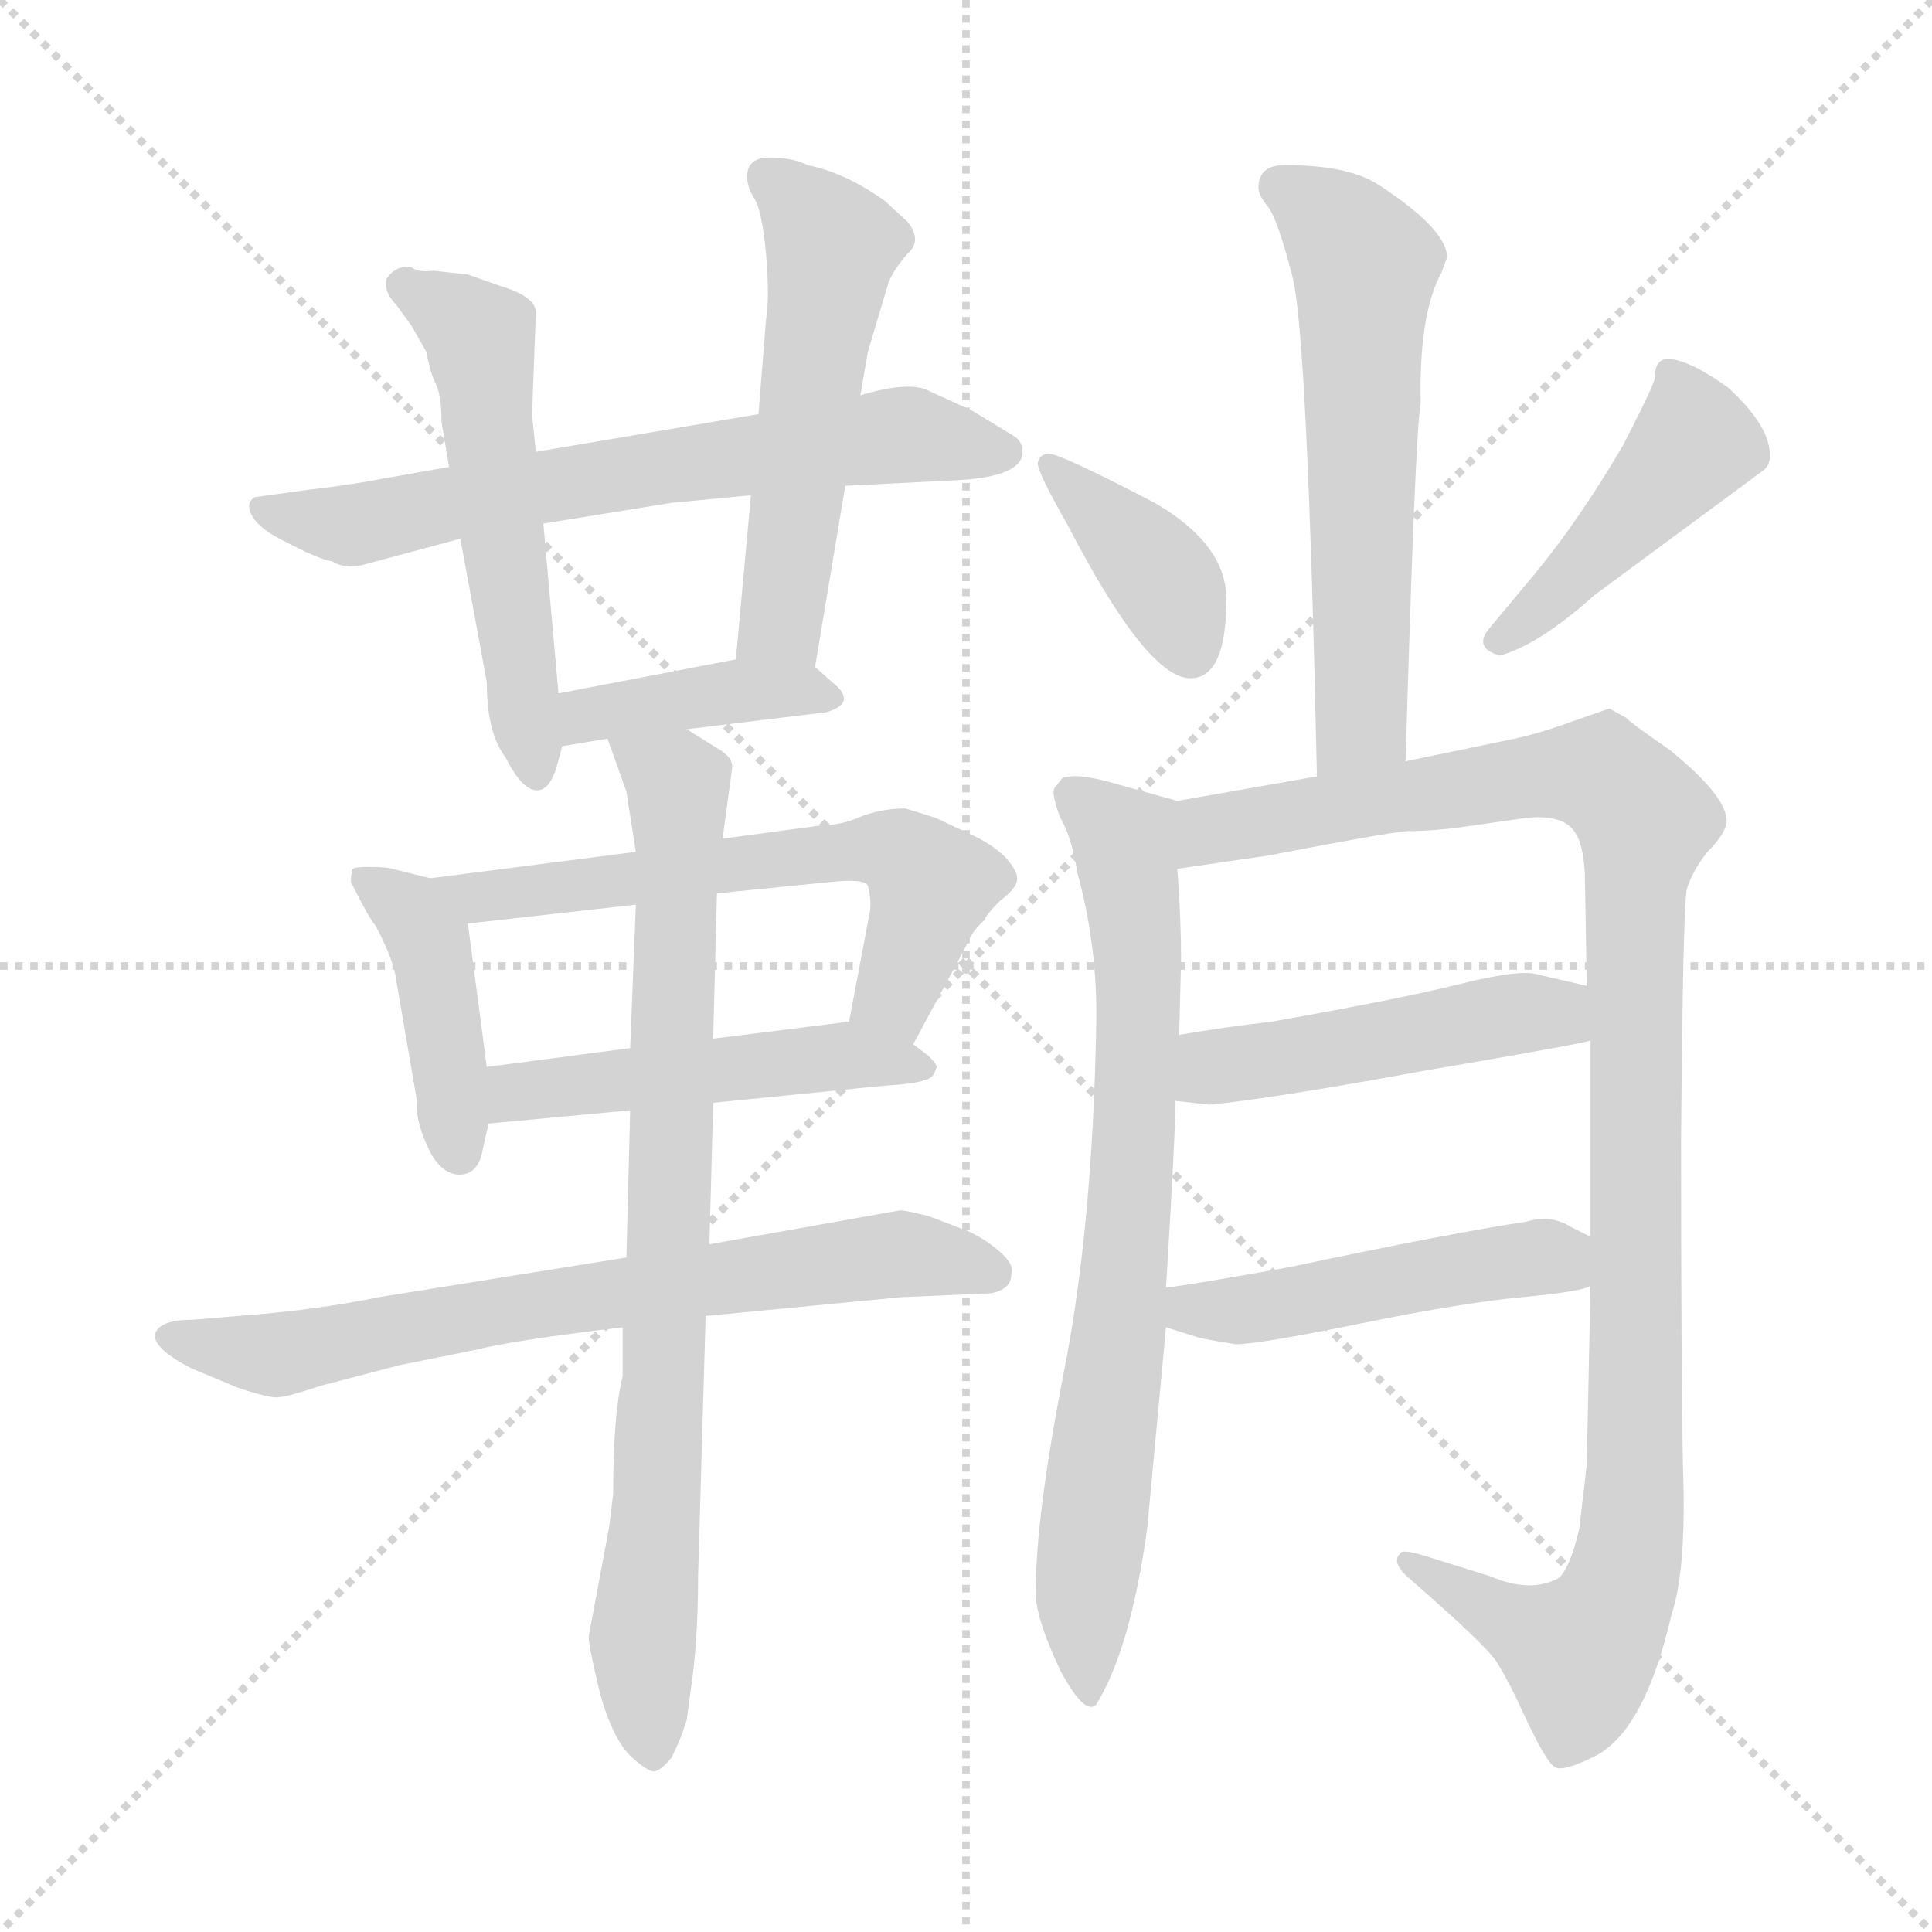 <svg xmlns="http://www.w3.org/2000/svg" version="1.1" viewBox="0 0 1024 1024">
  <g stroke="lightgray" stroke-dasharray="1,1" stroke-width="1" transform="scale(4, 4)">
    <line x1="0" y1="0" x2="256" y2="256" />
    <line x1="256" y1="0" x2="0" y2="256" />
    <line x1="128" y1="0" x2="128" y2="256" />
    <line x1="0" y1="128" x2="256" y2="128" />
  </g>
  <g transform="scale(1.0, -1.0) translate(0.0, -787.50)">
    <style type="text/css">
      
        @keyframes keyframes0 {
          from {
            stroke: blue;
            stroke-dashoffset: 654;
            stroke-width: 128;
          }
          68% {
            animation-timing-function: step-end;
            stroke: blue;
            stroke-dashoffset: 0;
            stroke-width: 128;
          }
          to {
            stroke: black;
            stroke-width: 1024;
          }
        }
        #make-me-a-hanzi-animation-0 {
          animation: keyframes0 0.782s both;
          animation-delay: 0s;
          animation-timing-function: linear;
        }
      
        @keyframes keyframes1 {
          from {
            stroke: blue;
            stroke-dashoffset: 536;
            stroke-width: 128;
          }
          64% {
            animation-timing-function: step-end;
            stroke: blue;
            stroke-dashoffset: 0;
            stroke-width: 128;
          }
          to {
            stroke: black;
            stroke-width: 1024;
          }
        }
        #make-me-a-hanzi-animation-1 {
          animation: keyframes1 0.686s both;
          animation-delay: 0.782s;
          animation-timing-function: linear;
        }
      
        @keyframes keyframes2 {
          from {
            stroke: blue;
            stroke-dashoffset: 525;
            stroke-width: 128;
          }
          63% {
            animation-timing-function: step-end;
            stroke: blue;
            stroke-dashoffset: 0;
            stroke-width: 128;
          }
          to {
            stroke: black;
            stroke-width: 1024;
          }
        }
        #make-me-a-hanzi-animation-2 {
          animation: keyframes2 0.677s both;
          animation-delay: 1.468s;
          animation-timing-function: linear;
        }
      
        @keyframes keyframes3 {
          from {
            stroke: blue;
            stroke-dashoffset: 397;
            stroke-width: 128;
          }
          56% {
            animation-timing-function: step-end;
            stroke: blue;
            stroke-dashoffset: 0;
            stroke-width: 128;
          }
          to {
            stroke: black;
            stroke-width: 1024;
          }
        }
        #make-me-a-hanzi-animation-3 {
          animation: keyframes3 0.573s both;
          animation-delay: 2.146s;
          animation-timing-function: linear;
        }
      
        @keyframes keyframes4 {
          from {
            stroke: blue;
            stroke-dashoffset: 419;
            stroke-width: 128;
          }
          58% {
            animation-timing-function: step-end;
            stroke: blue;
            stroke-dashoffset: 0;
            stroke-width: 128;
          }
          to {
            stroke: black;
            stroke-width: 1024;
          }
        }
        #make-me-a-hanzi-animation-4 {
          animation: keyframes4 0.591s both;
          animation-delay: 2.719s;
          animation-timing-function: linear;
        }
      
        @keyframes keyframes5 {
          from {
            stroke: blue;
            stroke-dashoffset: 603;
            stroke-width: 128;
          }
          66% {
            animation-timing-function: step-end;
            stroke: blue;
            stroke-dashoffset: 0;
            stroke-width: 128;
          }
          to {
            stroke: black;
            stroke-width: 1024;
          }
        }
        #make-me-a-hanzi-animation-5 {
          animation: keyframes5 0.741s both;
          animation-delay: 3.31s;
          animation-timing-function: linear;
        }
      
        @keyframes keyframes6 {
          from {
            stroke: blue;
            stroke-dashoffset: 485;
            stroke-width: 128;
          }
          61% {
            animation-timing-function: step-end;
            stroke: blue;
            stroke-dashoffset: 0;
            stroke-width: 128;
          }
          to {
            stroke: black;
            stroke-width: 1024;
          }
        }
        #make-me-a-hanzi-animation-6 {
          animation: keyframes6 0.645s both;
          animation-delay: 4.05s;
          animation-timing-function: linear;
        }
      
        @keyframes keyframes7 {
          from {
            stroke: blue;
            stroke-dashoffset: 697;
            stroke-width: 128;
          }
          69% {
            animation-timing-function: step-end;
            stroke: blue;
            stroke-dashoffset: 0;
            stroke-width: 128;
          }
          to {
            stroke: black;
            stroke-width: 1024;
          }
        }
        #make-me-a-hanzi-animation-7 {
          animation: keyframes7 0.817s both;
          animation-delay: 4.695s;
          animation-timing-function: linear;
        }
      
        @keyframes keyframes8 {
          from {
            stroke: blue;
            stroke-dashoffset: 804;
            stroke-width: 128;
          }
          72% {
            animation-timing-function: step-end;
            stroke: blue;
            stroke-dashoffset: 0;
            stroke-width: 128;
          }
          to {
            stroke: black;
            stroke-width: 1024;
          }
        }
        #make-me-a-hanzi-animation-8 {
          animation: keyframes8 0.904s both;
          animation-delay: 5.512s;
          animation-timing-function: linear;
        }
      
        @keyframes keyframes9 {
          from {
            stroke: blue;
            stroke-dashoffset: 583;
            stroke-width: 128;
          }
          65% {
            animation-timing-function: step-end;
            stroke: blue;
            stroke-dashoffset: 0;
            stroke-width: 128;
          }
          to {
            stroke: black;
            stroke-width: 1024;
          }
        }
        #make-me-a-hanzi-animation-9 {
          animation: keyframes9 0.724s both;
          animation-delay: 6.417s;
          animation-timing-function: linear;
        }
      
        @keyframes keyframes10 {
          from {
            stroke: blue;
            stroke-dashoffset: 382;
            stroke-width: 128;
          }
          55% {
            animation-timing-function: step-end;
            stroke: blue;
            stroke-dashoffset: 0;
            stroke-width: 128;
          }
          to {
            stroke: black;
            stroke-width: 1024;
          }
        }
        #make-me-a-hanzi-animation-10 {
          animation: keyframes10 0.561s both;
          animation-delay: 7.141s;
          animation-timing-function: linear;
        }
      
        @keyframes keyframes11 {
          from {
            stroke: blue;
            stroke-dashoffset: 436;
            stroke-width: 128;
          }
          59% {
            animation-timing-function: step-end;
            stroke: blue;
            stroke-dashoffset: 0;
            stroke-width: 128;
          }
          to {
            stroke: black;
            stroke-width: 1024;
          }
        }
        #make-me-a-hanzi-animation-11 {
          animation: keyframes11 0.605s both;
          animation-delay: 7.702s;
          animation-timing-function: linear;
        }
      
        @keyframes keyframes12 {
          from {
            stroke: blue;
            stroke-dashoffset: 746;
            stroke-width: 128;
          }
          71% {
            animation-timing-function: step-end;
            stroke: blue;
            stroke-dashoffset: 0;
            stroke-width: 128;
          }
          to {
            stroke: black;
            stroke-width: 1024;
          }
        }
        #make-me-a-hanzi-animation-12 {
          animation: keyframes12 0.857s both;
          animation-delay: 8.307s;
          animation-timing-function: linear;
        }
      
        @keyframes keyframes13 {
          from {
            stroke: blue;
            stroke-dashoffset: 1067;
            stroke-width: 128;
          }
          78% {
            animation-timing-function: step-end;
            stroke: blue;
            stroke-dashoffset: 0;
            stroke-width: 128;
          }
          to {
            stroke: black;
            stroke-width: 1024;
          }
        }
        #make-me-a-hanzi-animation-13 {
          animation: keyframes13 1.118s both;
          animation-delay: 9.164s;
          animation-timing-function: linear;
        }
      
        @keyframes keyframes14 {
          from {
            stroke: blue;
            stroke-dashoffset: 474;
            stroke-width: 128;
          }
          61% {
            animation-timing-function: step-end;
            stroke: blue;
            stroke-dashoffset: 0;
            stroke-width: 128;
          }
          to {
            stroke: black;
            stroke-width: 1024;
          }
        }
        #make-me-a-hanzi-animation-14 {
          animation: keyframes14 0.636s both;
          animation-delay: 10.282s;
          animation-timing-function: linear;
        }
      
        @keyframes keyframes15 {
          from {
            stroke: blue;
            stroke-dashoffset: 477;
            stroke-width: 128;
          }
          61% {
            animation-timing-function: step-end;
            stroke: blue;
            stroke-dashoffset: 0;
            stroke-width: 128;
          }
          to {
            stroke: black;
            stroke-width: 1024;
          }
        }
        #make-me-a-hanzi-animation-15 {
          animation: keyframes15 0.638s both;
          animation-delay: 10.918s;
          animation-timing-function: linear;
        }
      
    </style>
    
      <path d="M 448 530 L 508 533 Q 542 535 542 548 Q 542 553 538 556 L 515 570 L 493 580 Q 483 586 456 578 L 402 568 L 284 548 L 238 540 L 204 534 Q 183 530 164 528 L 135 524 Q 133 523 132 520 Q 132 510 150 501 Q 169 491 176 490 Q 182 486 192 488 L 244 502 L 288 510 L 356 521 L 398 525 L 448 530 Z" fill="lightgray" />
    
      <path d="M 284 548 L 282 568 L 284 621 Q 285 630 265 636 L 248 642 L 230 644 Q 221 643 218 646 Q 210 647 205 640 Q 203 633 210 626 L 218 615 L 226 601 Q 228 590 231 584 Q 234 578 234 564 L 238 540 L 244 502 L 258 426 Q 258 399 268 386 Q 278 366 287 369 Q 292 371 295 381 L 298 392 L 296 420 L 288 510 L 284 548 Z" fill="lightgray" />
    
      <path d="M 432 434 L 448 530 L 456 578 L 460 601 L 471 638 Q 474 645 481 653 Q 489 660 481 670 L 469 681 Q 448 696 428 700 Q 420 704 408 704 Q 396 704 396 694 Q 396 688 400 682 Q 404 675 406 653 Q 408 630 406 618 L 402 568 L 398 525 L 390 438 C 387 408 427 404 432 434 Z" fill="lightgray" />
    
      <path d="M 364 401 L 438 410 Q 455 415 441 426 L 432 434 C 421 444 419 444 390 438 L 296 420 C 267 414 268 387 298 392 L 322 396 L 364 401 Z" fill="lightgray" />
    
      <path d="M 199 297 Q 209 278 210 268 L 221 204 Q 220 192 229 175 Q 236 164 245 165 Q 254 166 256 179 L 259 192 L 258 222 L 248 298 C 245 318 245 318 228 322 L 208 327 Q 205 328 196 328 Q 188 328 187 327 Q 186 325 186 320 Q 196 300 199 297 Z" fill="lightgray" />
    
      <path d="M 484 234 L 512 286 Q 515 294 522 300 Q 522 302 530 310 Q 539 317 539 321 Q 540 325 533 333 Q 526 340 515 345 L 496 354 L 480 359 Q 468 359 457 355 Q 446 350 435 350 L 383 343 L 337 336 L 228 322 C 198 318 218 295 248 298 L 337 308 L 380 314 L 440 320 Q 458 322 460 318 Q 462 310 461 304 L 450 246 C 444 217 470 208 484 234 Z" fill="lightgray" />
    
      <path d="M 259 192 L 334 199 L 378 203 L 468 212 Q 485 213 490 215 Q 495 216 496 221 Q 498 222 492 228 L 484 234 C 465 248 465 248 450 246 L 378 237 L 334 232 L 258 222 C 228 218 229 189 259 192 Z" fill="lightgray" />
    
      <path d="M 332 121 L 201 100 Q 167 93 126 90 L 102 88 Q 84 88 82 80 Q 82 72 102 62 L 126 52 Q 144 46 148 47 Q 152 47 170 53 L 212 64 L 252 72 Q 271 77 330 84 L 374 90 L 478 100 L 525 102 Q 536 104 536 112 Q 538 117 530 124 Q 522 131 513 135 L 492 143 Q 480 146 477 146 L 376 128 L 332 121 Z" fill="lightgray" />
    
      <path d="M 334 199 L 332 121 L 330 84 L 330 58 Q 325 38 325 -4 L 323 -21 L 312 -80 Q 312 -85 318 -110 Q 325 -135 335 -144 Q 345 -153 348 -151 Q 351 -150 356 -144 Q 361 -134 364 -124 L 366 -109 Q 370 -83 370 -48 L 374 90 L 376 128 L 378 203 L 378 237 L 380 314 L 383 343 L 388 380 Q 389 386 380 391 L 364 401 C 339 417 312 424 322 396 L 332 368 L 337 336 L 337 308 L 334 232 L 334 199 Z" fill="lightgray" />
    
      <path d="M 764 643 L 767 651 Q 767 666 730 690 Q 714 700 681 700 Q 667 700 667 688 Q 667 684 672 678 Q 677 672 685 641 Q 693 610 698 376 C 699 346 744 354 745 384 Q 750 557 753 574 Q 752 621 764 643 Z" fill="lightgray" />
    
      <path d="M 566 509 Q 608 428 631 428 Q 650 428 650 470 Q 650 499 612 521 Q 562 547 556 547 Q 551 547 550 542 Q 550 537 566 509 Z" fill="lightgray" />
    
      <path d="M 877 587 Q 877 584 860 551 Q 837 512 814 484 L 789 454 Q 781 444 795 440 Q 816 446 845 472 L 933 537 Q 938 540 938 545 Q 939 561 916 582 Q 898 595 887 597 Q 877 599 877 587 Z" fill="lightgray" />
    
      <path d="M 618 105 Q 623 186 623 204 L 625 239 L 626 279 Q 626 301 624 327 C 622 357 626 362 624 363 L 588 373 Q 570 378 563 375 L 559 370 Q 557 367 562 354 Q 568 344 571 325 Q 582 285 581 243 Q 579 137 564 61 Q 549 -16 549 -55 Q 548 -68 562 -98 Q 575 -122 581 -116 Q 599 -87 608 -23 L 618 84 L 618 105 Z" fill="lightgray" />
    
      <path d="M 843 236 L 843 132 L 843 106 L 841 11 L 837 -23 Q 832 -44 826 -49 Q 811 -57 790 -48 L 758 -38 Q 743 -33 742 -36 Q 737 -41 748 -50 Q 787 -84 793 -93 Q 799 -102 809 -124 Q 820 -147 824 -149 Q 828 -152 846 -143 Q 872 -129 886 -68 Q 894 -44 892 10 Q 891 63 891 184 Q 892 305 894 316 Q 897 326 905 336 Q 914 345 915 351 Q 917 364 885 390 Q 862 406 862 407 L 853 412 L 833 405 Q 814 398 798 395 L 745 384 L 698 376 L 624 363 C 594 358 594 323 624 327 L 672 334 Q 734 346 746 347 Q 759 347 774 349 L 809 354 Q 829 356 835 346 Q 839 340 840 325 L 841 265 L 843 236 Z" fill="lightgray" />
    
      <path d="M 623 204 L 641 202 Q 673 205 755 220 Q 837 234 843 236 C 872 243 870 258 841 265 L 815 271 Q 806 274 774 266 Q 742 258 674 246 Q 648 243 625 239 C 595 234 593 207 623 204 Z" fill="lightgray" />
    
      <path d="M 843 132 L 833 137 Q 822 144 809 140 Q 769 134 684 116 Q 634 107 618 105 C 588 101 589 93 618 84 L 634 79 Q 636 78 655 75 Q 667 75 721 86 Q 775 97 807 100 Q 839 103 843 106 C 872 115 870 119 843 132 Z" fill="lightgray" />
    
    
      <clipPath id="make-me-a-hanzi-clip-0">
        <path d="M 448 530 L 508 533 Q 542 535 542 548 Q 542 553 538 556 L 515 570 L 493 580 Q 483 586 456 578 L 402 568 L 284 548 L 238 540 L 204 534 Q 183 530 164 528 L 135 524 Q 133 523 132 520 Q 132 510 150 501 Q 169 491 176 490 Q 182 486 192 488 L 244 502 L 288 510 L 356 521 L 398 525 L 448 530 Z" />
      </clipPath>
      <path clip-path="url(#make-me-a-hanzi-clip-0)" d="M 139 518 L 193 510 L 353 541 L 480 557 L 532 548" fill="none" id="make-me-a-hanzi-animation-0" stroke-dasharray="526 1052" stroke-linecap="round" />
    
      <clipPath id="make-me-a-hanzi-clip-1">
        <path d="M 284 548 L 282 568 L 284 621 Q 285 630 265 636 L 248 642 L 230 644 Q 221 643 218 646 Q 210 647 205 640 Q 203 633 210 626 L 218 615 L 226 601 Q 228 590 231 584 Q 234 578 234 564 L 238 540 L 244 502 L 258 426 Q 258 399 268 386 Q 278 366 287 369 Q 292 371 295 381 L 298 392 L 296 420 L 288 510 L 284 548 Z" />
      </clipPath>
      <path clip-path="url(#make-me-a-hanzi-clip-1)" d="M 215 636 L 254 609 L 285 379" fill="none" id="make-me-a-hanzi-animation-1" stroke-dasharray="408 816" stroke-linecap="round" />
    
      <clipPath id="make-me-a-hanzi-clip-2">
        <path d="M 432 434 L 448 530 L 456 578 L 460 601 L 471 638 Q 474 645 481 653 Q 489 660 481 670 L 469 681 Q 448 696 428 700 Q 420 704 408 704 Q 396 704 396 694 Q 396 688 400 682 Q 404 675 406 653 Q 408 630 406 618 L 402 568 L 398 525 L 390 438 C 387 408 427 404 432 434 Z" />
      </clipPath>
      <path clip-path="url(#make-me-a-hanzi-clip-2)" d="M 408 691 L 441 657 L 413 457 L 398 445" fill="none" id="make-me-a-hanzi-animation-2" stroke-dasharray="397 794" stroke-linecap="round" />
    
      <clipPath id="make-me-a-hanzi-clip-3">
        <path d="M 364 401 L 438 410 Q 455 415 441 426 L 432 434 C 421 444 419 444 390 438 L 296 420 C 267 414 268 387 298 392 L 322 396 L 364 401 Z" />
      </clipPath>
      <path clip-path="url(#make-me-a-hanzi-clip-3)" d="M 303 399 L 311 408 L 338 414 L 396 422 L 439 418" fill="none" id="make-me-a-hanzi-animation-3" stroke-dasharray="269 538" stroke-linecap="round" />
    
      <clipPath id="make-me-a-hanzi-clip-4">
        <path d="M 199 297 Q 209 278 210 268 L 221 204 Q 220 192 229 175 Q 236 164 245 165 Q 254 166 256 179 L 259 192 L 258 222 L 248 298 C 245 318 245 318 228 322 L 208 327 Q 205 328 196 328 Q 188 328 187 327 Q 186 325 186 320 Q 196 300 199 297 Z" />
      </clipPath>
      <path clip-path="url(#make-me-a-hanzi-clip-4)" d="M 192 323 L 218 304 L 228 288 L 243 177" fill="none" id="make-me-a-hanzi-animation-4" stroke-dasharray="291 582" stroke-linecap="round" />
    
      <clipPath id="make-me-a-hanzi-clip-5">
        <path d="M 484 234 L 512 286 Q 515 294 522 300 Q 522 302 530 310 Q 539 317 539 321 Q 540 325 533 333 Q 526 340 515 345 L 496 354 L 480 359 Q 468 359 457 355 Q 446 350 435 350 L 383 343 L 337 336 L 228 322 C 198 318 218 295 248 298 L 337 308 L 380 314 L 440 320 Q 458 322 460 318 Q 462 310 461 304 L 450 246 C 444 217 470 208 484 234 Z" />
      </clipPath>
      <path clip-path="url(#make-me-a-hanzi-clip-5)" d="M 236 319 L 254 312 L 457 338 L 477 335 L 493 318 L 474 259 L 458 252" fill="none" id="make-me-a-hanzi-animation-5" stroke-dasharray="475 950" stroke-linecap="round" />
    
      <clipPath id="make-me-a-hanzi-clip-6">
        <path d="M 259 192 L 334 199 L 378 203 L 468 212 Q 485 213 490 215 Q 495 216 496 221 Q 498 222 492 228 L 484 234 C 465 248 465 248 450 246 L 378 237 L 334 232 L 258 222 C 228 218 229 189 259 192 Z" />
      </clipPath>
      <path clip-path="url(#make-me-a-hanzi-clip-6)" d="M 266 200 L 274 209 L 450 228 L 489 222" fill="none" id="make-me-a-hanzi-animation-6" stroke-dasharray="357 714" stroke-linecap="round" />
    
      <clipPath id="make-me-a-hanzi-clip-7">
        <path d="M 332 121 L 201 100 Q 167 93 126 90 L 102 88 Q 84 88 82 80 Q 82 72 102 62 L 126 52 Q 144 46 148 47 Q 152 47 170 53 L 212 64 L 252 72 Q 271 77 330 84 L 374 90 L 478 100 L 525 102 Q 536 104 536 112 Q 538 117 530 124 Q 522 131 513 135 L 492 143 Q 480 146 477 146 L 376 128 L 332 121 Z" />
      </clipPath>
      <path clip-path="url(#make-me-a-hanzi-clip-7)" d="M 89 79 L 146 69 L 269 94 L 474 123 L 524 114" fill="none" id="make-me-a-hanzi-animation-7" stroke-dasharray="569 1138" stroke-linecap="round" />
    
      <clipPath id="make-me-a-hanzi-clip-8">
        <path d="M 334 199 L 332 121 L 330 84 L 330 58 Q 325 38 325 -4 L 323 -21 L 312 -80 Q 312 -85 318 -110 Q 325 -135 335 -144 Q 345 -153 348 -151 Q 351 -150 356 -144 Q 361 -134 364 -124 L 366 -109 Q 370 -83 370 -48 L 374 90 L 376 128 L 378 203 L 378 237 L 380 314 L 383 343 L 388 380 Q 389 386 380 391 L 364 401 C 339 417 312 424 322 396 L 332 368 L 337 336 L 337 308 L 334 232 L 334 199 Z" />
      </clipPath>
      <path clip-path="url(#make-me-a-hanzi-clip-8)" d="M 330 391 L 359 372 L 360 365 L 352 52 L 340 -81 L 346 -140" fill="none" id="make-me-a-hanzi-animation-8" stroke-dasharray="676 1352" stroke-linecap="round" />
    
      <clipPath id="make-me-a-hanzi-clip-9">
        <path d="M 764 643 L 767 651 Q 767 666 730 690 Q 714 700 681 700 Q 667 700 667 688 Q 667 684 672 678 Q 677 672 685 641 Q 693 610 698 376 C 699 346 744 354 745 384 Q 750 557 753 574 Q 752 621 764 643 Z" />
      </clipPath>
      <path clip-path="url(#make-me-a-hanzi-clip-9)" d="M 679 689 L 708 668 L 723 647 L 722 405 L 704 390" fill="none" id="make-me-a-hanzi-animation-9" stroke-dasharray="455 910" stroke-linecap="round" />
    
      <clipPath id="make-me-a-hanzi-clip-10">
        <path d="M 566 509 Q 608 428 631 428 Q 650 428 650 470 Q 650 499 612 521 Q 562 547 556 547 Q 551 547 550 542 Q 550 537 566 509 Z" />
      </clipPath>
      <path clip-path="url(#make-me-a-hanzi-clip-10)" d="M 556 541 L 614 484 L 631 443" fill="none" id="make-me-a-hanzi-animation-10" stroke-dasharray="254 508" stroke-linecap="round" />
    
      <clipPath id="make-me-a-hanzi-clip-11">
        <path d="M 877 587 Q 877 584 860 551 Q 837 512 814 484 L 789 454 Q 781 444 795 440 Q 816 446 845 472 L 933 537 Q 938 540 938 545 Q 939 561 916 582 Q 898 595 887 597 Q 877 599 877 587 Z" />
      </clipPath>
      <path clip-path="url(#make-me-a-hanzi-clip-11)" d="M 888 586 L 899 553 L 798 449" fill="none" id="make-me-a-hanzi-animation-11" stroke-dasharray="308 616" stroke-linecap="round" />
    
      <clipPath id="make-me-a-hanzi-clip-12">
        <path d="M 618 105 Q 623 186 623 204 L 625 239 L 626 279 Q 626 301 624 327 C 622 357 626 362 624 363 L 588 373 Q 570 378 563 375 L 559 370 Q 557 367 562 354 Q 568 344 571 325 Q 582 285 581 243 Q 579 137 564 61 Q 549 -16 549 -55 Q 548 -68 562 -98 Q 575 -122 581 -116 Q 599 -87 608 -23 L 618 84 L 618 105 Z" />
      </clipPath>
      <path clip-path="url(#make-me-a-hanzi-clip-12)" d="M 568 367 L 596 339 L 604 273 L 597 117 L 576 -50 L 578 -109" fill="none" id="make-me-a-hanzi-animation-12" stroke-dasharray="618 1236" stroke-linecap="round" />
    
      <clipPath id="make-me-a-hanzi-clip-13">
        <path d="M 843 236 L 843 132 L 843 106 L 841 11 L 837 -23 Q 832 -44 826 -49 Q 811 -57 790 -48 L 758 -38 Q 743 -33 742 -36 Q 737 -41 748 -50 Q 787 -84 793 -93 Q 799 -102 809 -124 Q 820 -147 824 -149 Q 828 -152 846 -143 Q 872 -129 886 -68 Q 894 -44 892 10 Q 891 63 891 184 Q 892 305 894 316 Q 897 326 905 336 Q 914 345 915 351 Q 917 364 885 390 Q 862 406 862 407 L 853 412 L 833 405 Q 814 398 798 395 L 745 384 L 698 376 L 624 363 C 594 358 594 323 624 327 L 672 334 Q 734 346 746 347 Q 759 347 774 349 L 809 354 Q 829 356 835 346 Q 839 340 840 325 L 841 265 L 843 236 Z" />
      </clipPath>
      <path clip-path="url(#make-me-a-hanzi-clip-13)" d="M 629 333 L 642 348 L 821 377 L 849 375 L 872 351 L 866 302 L 867 -1 L 861 -46 L 853 -69 L 837 -88 L 746 -43" fill="none" id="make-me-a-hanzi-animation-13" stroke-dasharray="939 1878" stroke-linecap="round" />
    
      <clipPath id="make-me-a-hanzi-clip-14">
        <path d="M 623 204 L 641 202 Q 673 205 755 220 Q 837 234 843 236 C 872 243 870 258 841 265 L 815 271 Q 806 274 774 266 Q 742 258 674 246 Q 648 243 625 239 C 595 234 593 207 623 204 Z" />
      </clipPath>
      <path clip-path="url(#make-me-a-hanzi-clip-14)" d="M 628 210 L 646 223 L 802 250 L 839 243" fill="none" id="make-me-a-hanzi-animation-14" stroke-dasharray="346 692" stroke-linecap="round" />
    
      <clipPath id="make-me-a-hanzi-clip-15">
        <path d="M 843 132 L 833 137 Q 822 144 809 140 Q 769 134 684 116 Q 634 107 618 105 C 588 101 589 93 618 84 L 634 79 Q 636 78 655 75 Q 667 75 721 86 Q 775 97 807 100 Q 839 103 843 106 C 872 115 870 119 843 132 Z" />
      </clipPath>
      <path clip-path="url(#make-me-a-hanzi-clip-15)" d="M 623 100 L 650 92 L 795 119 L 821 121 L 838 113" fill="none" id="make-me-a-hanzi-animation-15" stroke-dasharray="349 698" stroke-linecap="round" />
    
  </g>
</svg>